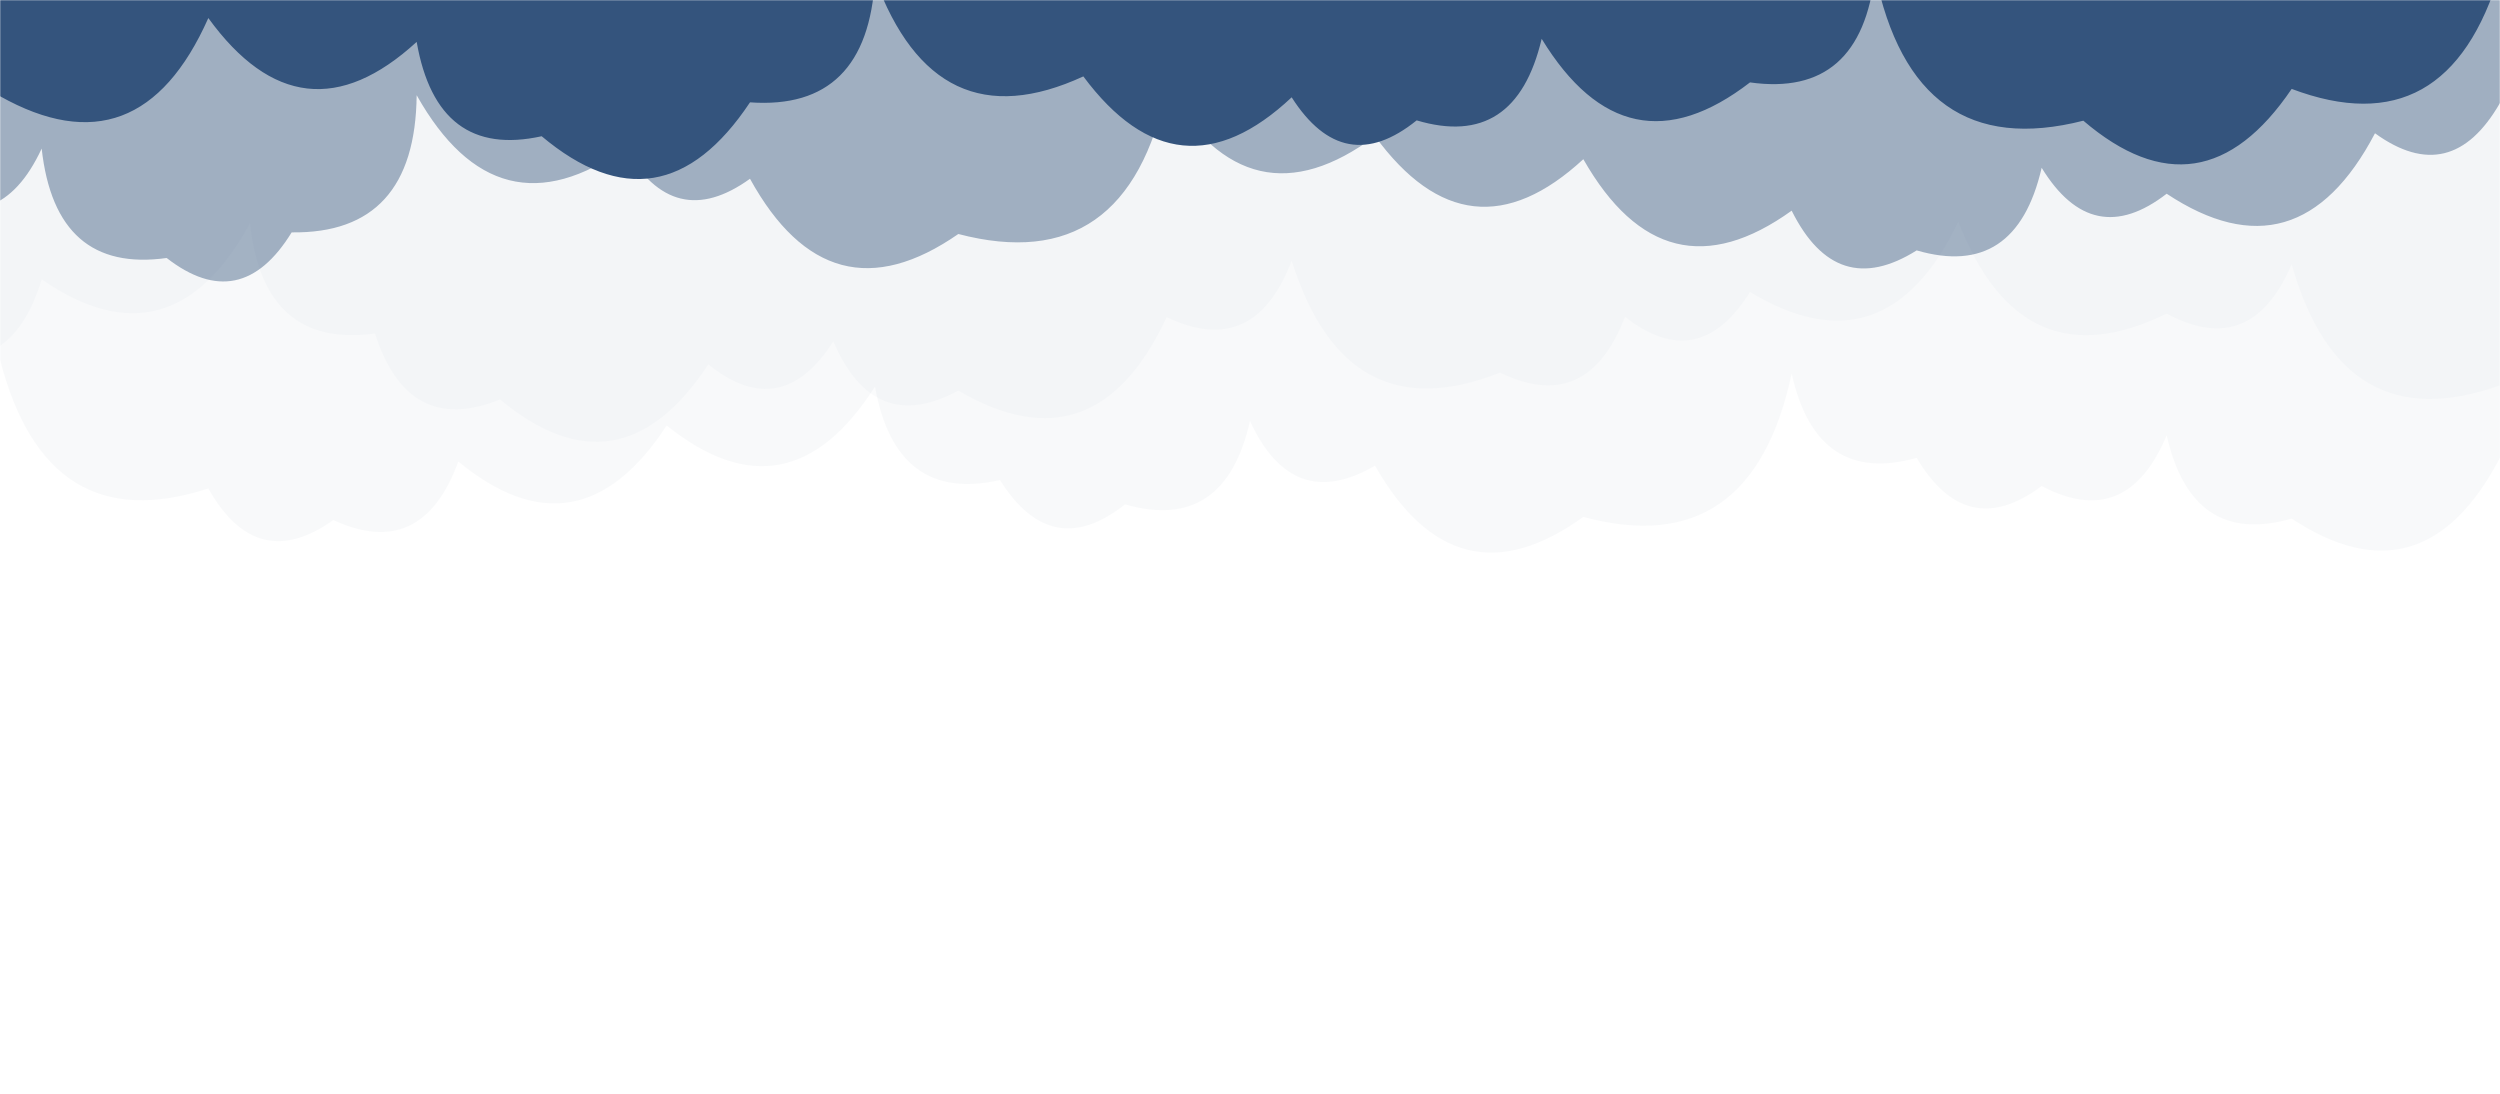 <svg width="1440" height="630" viewBox="0 0 1440 630" fill="none" xmlns="http://www.w3.org/2000/svg">
<mask id="mask0_114_33" style="mask-type:luminance" maskUnits="userSpaceOnUse" x="0" y="0" width="1440" height="630">
<path d="M0 629.301L1440 629.301V-6.10352e-05L0 -6.10352e-05V629.301Z" fill="white"/>
</mask>
<g mask="url(#mask0_114_33)">
<path d="M-120 9.34527e-05L1440 9.34527e-05V263.61C1410.41 320.262 1370.41 331.964 1320 298.716C1281.75 309.676 1257.75 293.67 1248 250.698C1232.68 287.422 1208.68 297.172 1176 279.949C1147.19 301.51 1123.19 296.101 1104 263.722C1065.6 274.51 1041.6 258.328 1032 215.176C1016.49 287.65 976.493 315.171 912 297.738C863.247 332.851 823.247 323.019 792 268.239C760.367 286.632 736.367 278.05 720 242.494C710.247 285.474 686.247 301.484 648 290.523C619.84 312.819 595.84 308.148 576 276.51C536.027 285.53 512.027 267.576 504 222.649C470.66 275.083 430.66 282.564 384 245.09C350.153 296.955 310.153 303.87 264 265.835C250 304.042 226 315.28 192 299.547C162.6 320.456 138.6 314.392 120 281.354C57.967 301.544 17.967 276.787 0 207.085C-32.28 260.71 -72.28 269.386 -120 233.111V9.34527e-05Z" fill="#182F5D" fill-opacity="0.03"/>
<path d="M-48 9.63487e-05L1440 9.63487e-05V221.952C1379.31 243.656 1339.31 220.409 1320 152.212C1304.43 188.652 1280.43 198.121 1248 180.621C1192.31 207.943 1152.31 190.311 1128 127.726C1099.99 186.153 1059.99 199.631 1008 168.158C988.247 199.893 964.247 204.661 936 182.464C921.54 220.154 897.54 230.875 864 214.625C804.86 238.067 764.86 216.558 744 150.1C729.66 187.925 705.66 198.78 672 182.666C644.547 241.715 604.547 255.818 552 224.975C519.593 242.498 495.593 233.047 480 196.623C459.933 228.013 435.933 232.437 408 209.894C373.993 261.572 333.993 268.303 288 230.088C252.733 244.397 228.733 231.733 216 192.094C173.18 197.915 149.18 176.762 144 128.636C113.58 184.351 73.58 195.113 24 160.921C11.84 201.197 -12.16 214.502 -48 200.837V9.63487e-05Z" fill="#25467D" fill-opacity="0.02"/>
<path d="M-48 6.43328e-05L1440 6.43328e-05V59.289C1421.18 92.08 1397.18 97.905 1368 76.763C1338.33 133.326 1298.33 144.934 1248 111.589C1219.57 133.577 1195.57 128.598 1176 96.654C1166.11 139.484 1142.11 155.344 1104 144.234C1073.21 163.577 1049.21 155.947 1032 121.343C983.207 156.411 943.207 146.53 912 91.698C868.073 132.236 828.073 127.819 792 78.449C743.853 114.244 703.853 105.086 672 50.973C656.86 123.86 616.86 151.796 552 134.783C502.567 169.125 462.567 158.52 432 102.969C402.747 124.036 378.747 118.136 360 85.27C310.973 120.077 270.973 109.933 240 54.839C239.433 108.15 215.433 134.487 168 133.85C148.38 165.742 124.38 170.66 96 148.605C53.307 154.568 29.307 133.562 24 85.585C7.533 121.021 -16.467 129.486 -48 110.982V6.43328e-05Z" fill="#34547D" fill-opacity="0.43"/>
<path d="M-72 3.98165e-05L1440 3.98165e-05V-15.834C1419.89 51.464 1379.89 73.812 1320 51.209C1285.43 102.265 1245.43 108.367 1200 69.515C1134.81 86.154 1094.81 57.843 1080 -15.418C1074.65 32.514 1050.65 53.476 1008 47.467C960.553 84.049 920.553 75.677 888 22.352C877.933 64.979 853.933 80.64 816 69.335C788.06 91.878 764.06 87.45 744 56.053C700.427 96.987 660.427 92.972 624 44.006C567.28 70.167 527.28 51.378 504 -12.361C501.153 38.38 477.153 62.151 432 58.952C397.787 110.405 357.787 116.911 312 78.472C271.88 87.327 247.88 69.212 240 24.127C195.927 64.5 155.927 59.922 120 10.395C93.353 70.351 53.353 85.356 0 55.412C-17.893 89.245 -41.893 96.107 -72 75.999V3.98165e-05Z" fill="#34547D"/>
</g>
</svg>
